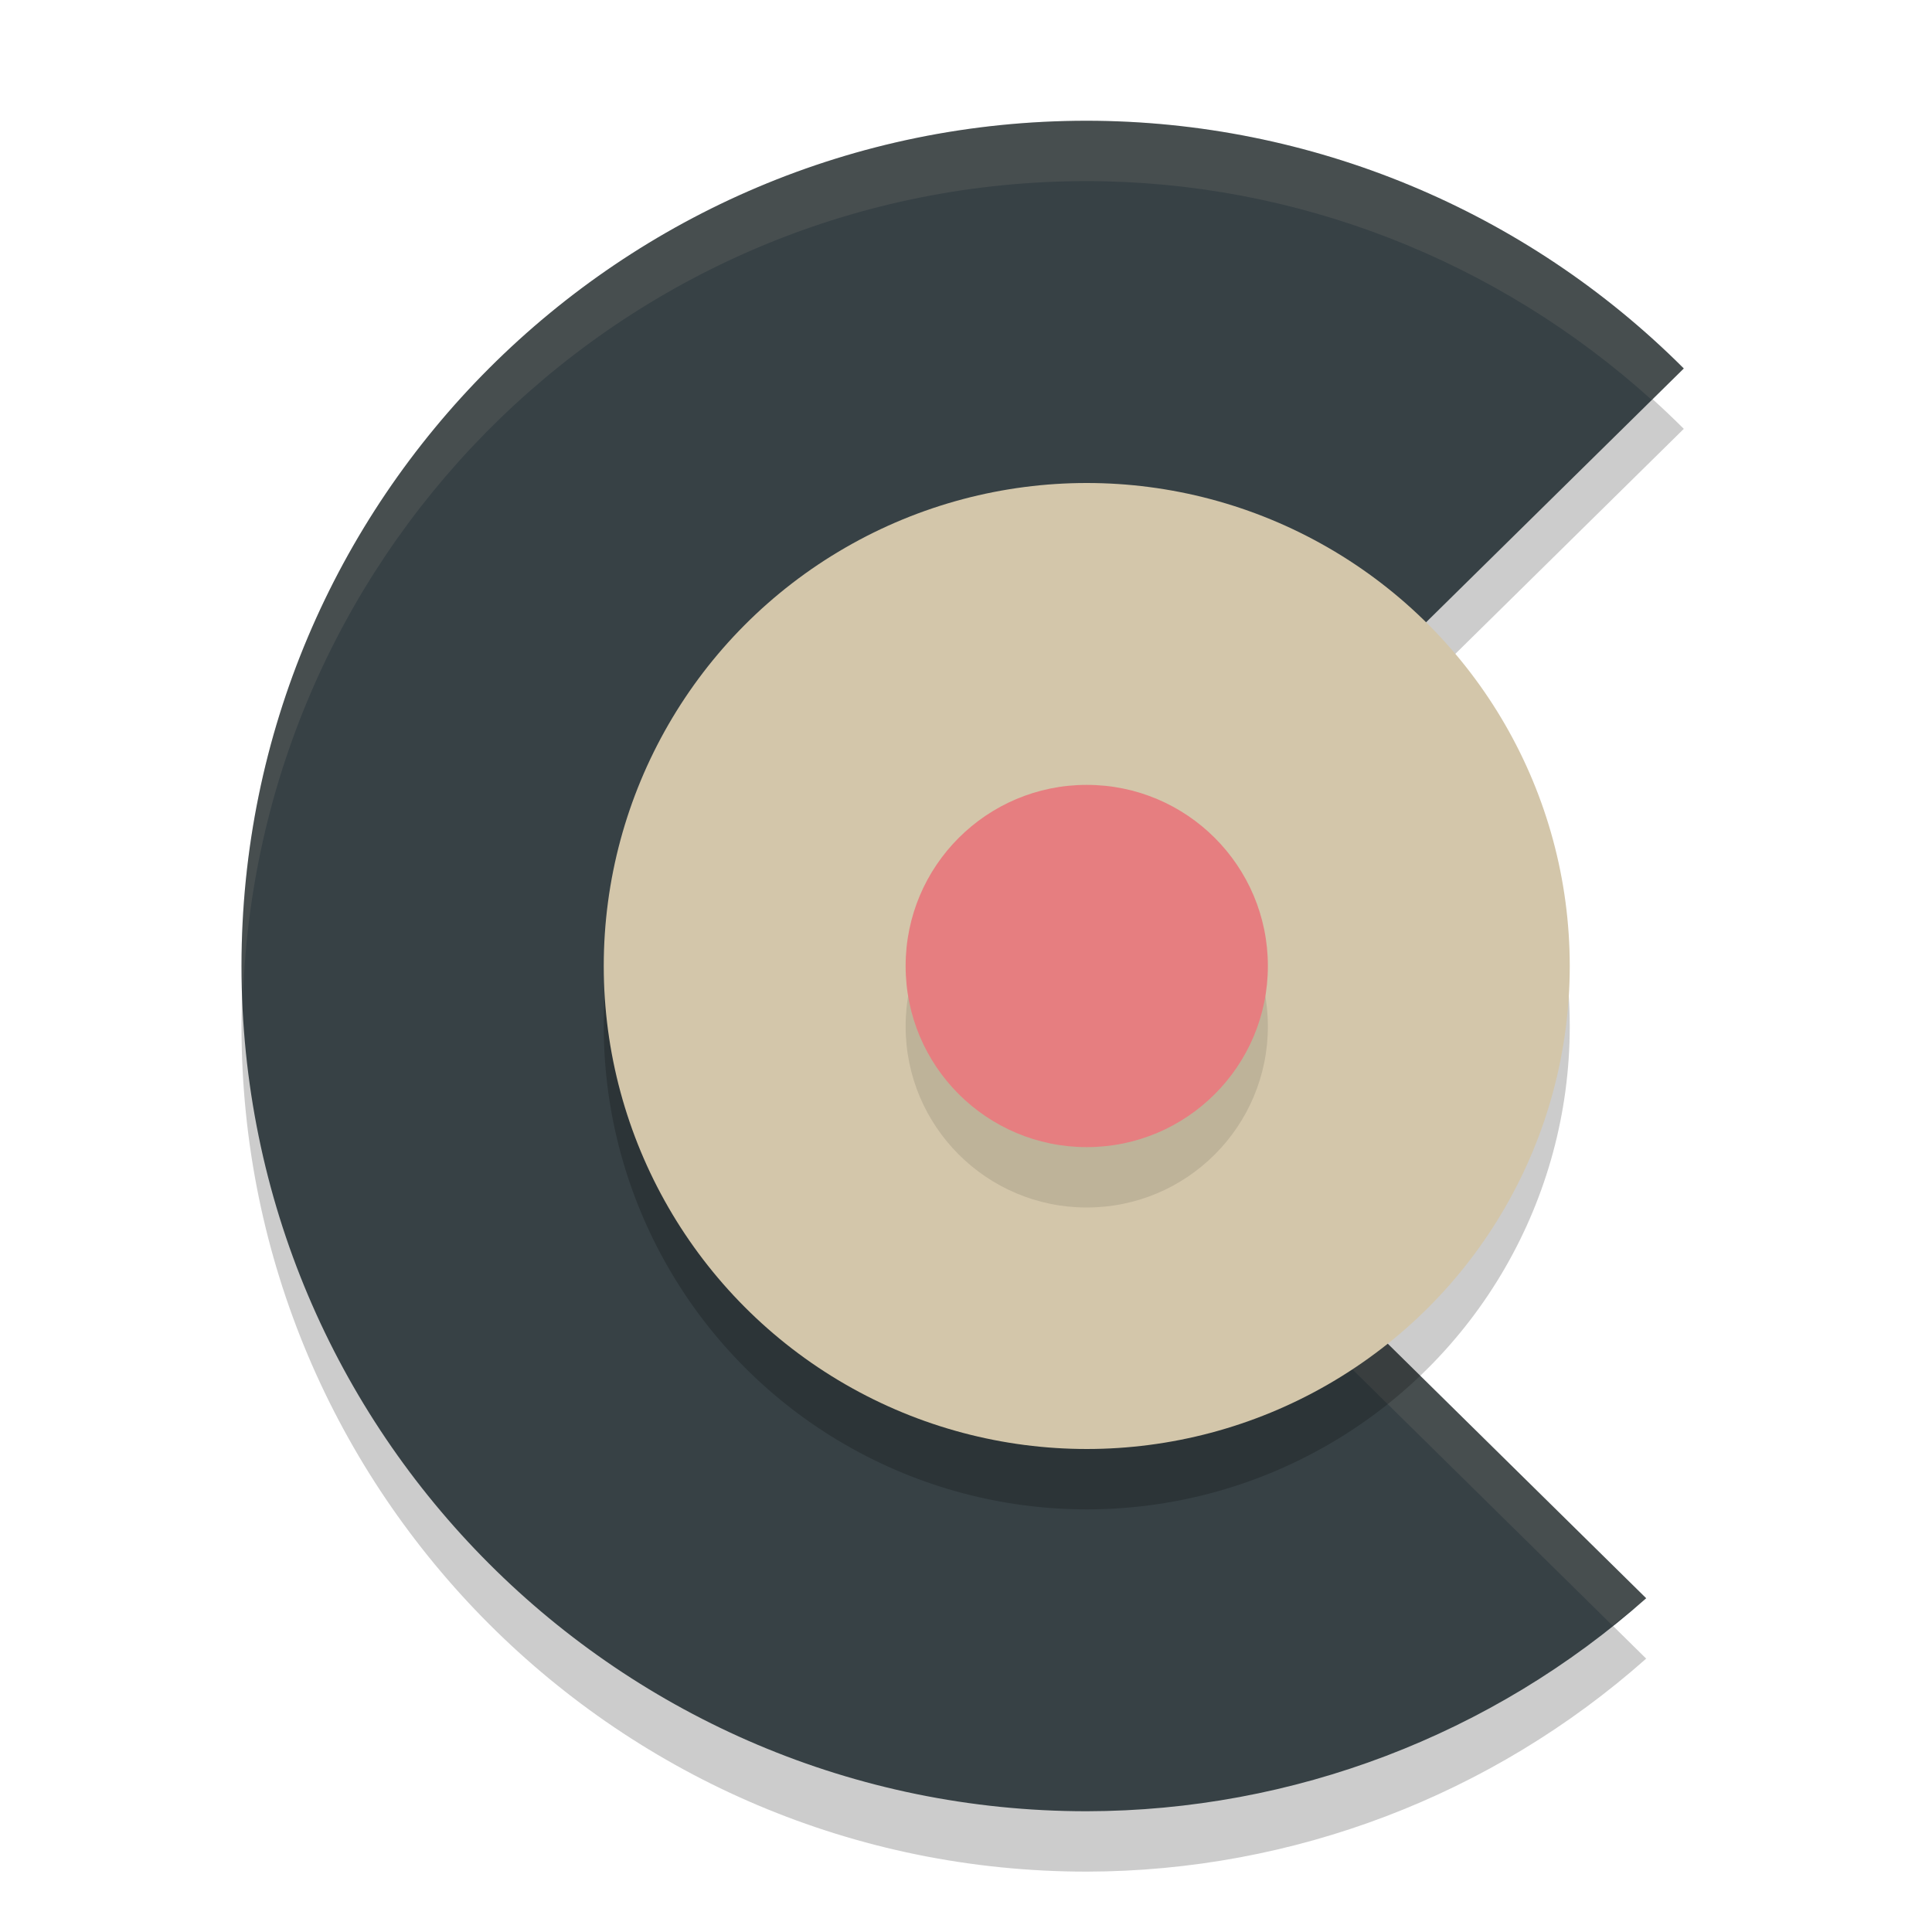 <svg xmlns="http://www.w3.org/2000/svg" width="32" height="32" version="1.1">
 <path style="opacity:0.2" d="M 18,3 C 10.268,3 4,9.268 4,17 4,24.732 10.268,31 18,31 c 3.416,-0.006 6.711,-1.261 9.266,-3.528 L 17.237,17.594 27.889,7.103 C 25.266,4.479 21.709,3.003 18,3 Z"/>
 <path style="fill:#374145" d="M 18,2 C 10.268,2 4,8.268 4,16 4,23.732 10.268,30 18,30 c 3.416,-0.006 6.711,-1.261 9.266,-3.528 L 17.237,16.594 27.889,6.103 C 25.266,3.479 21.709,2.003 18,2 Z"/>
 <path style="opacity:0.1;fill:#d3c6aa" d="M 18 2 C 10.268 2 4 8.268 4 16 C 4 16.169 4.019 16.333 4.025 16.5 C 4.291 9.002 10.437 3 18 3 C 21.471 3.003 24.796 4.31 27.359 6.625 L 27.889 6.104 C 25.266 3.48 21.71 2.003 18 2 z M 17.744 17.094 L 17.236 17.594 L 26.707 26.924 C 26.894 26.774 27.086 26.632 27.266 26.473 L 17.744 17.094 z"/>
 <circle style="opacity:0.2" cx="18" cy="17" r="8"/>
 <circle style="fill:#d3c6aa" cx="18" cy="16" r="8"/>
 <circle style="opacity:0.1" cx="18" cy="17" r="3"/>
 <circle style="fill:#e67e80" cx="18" cy="16" r="3"/>
</svg>
